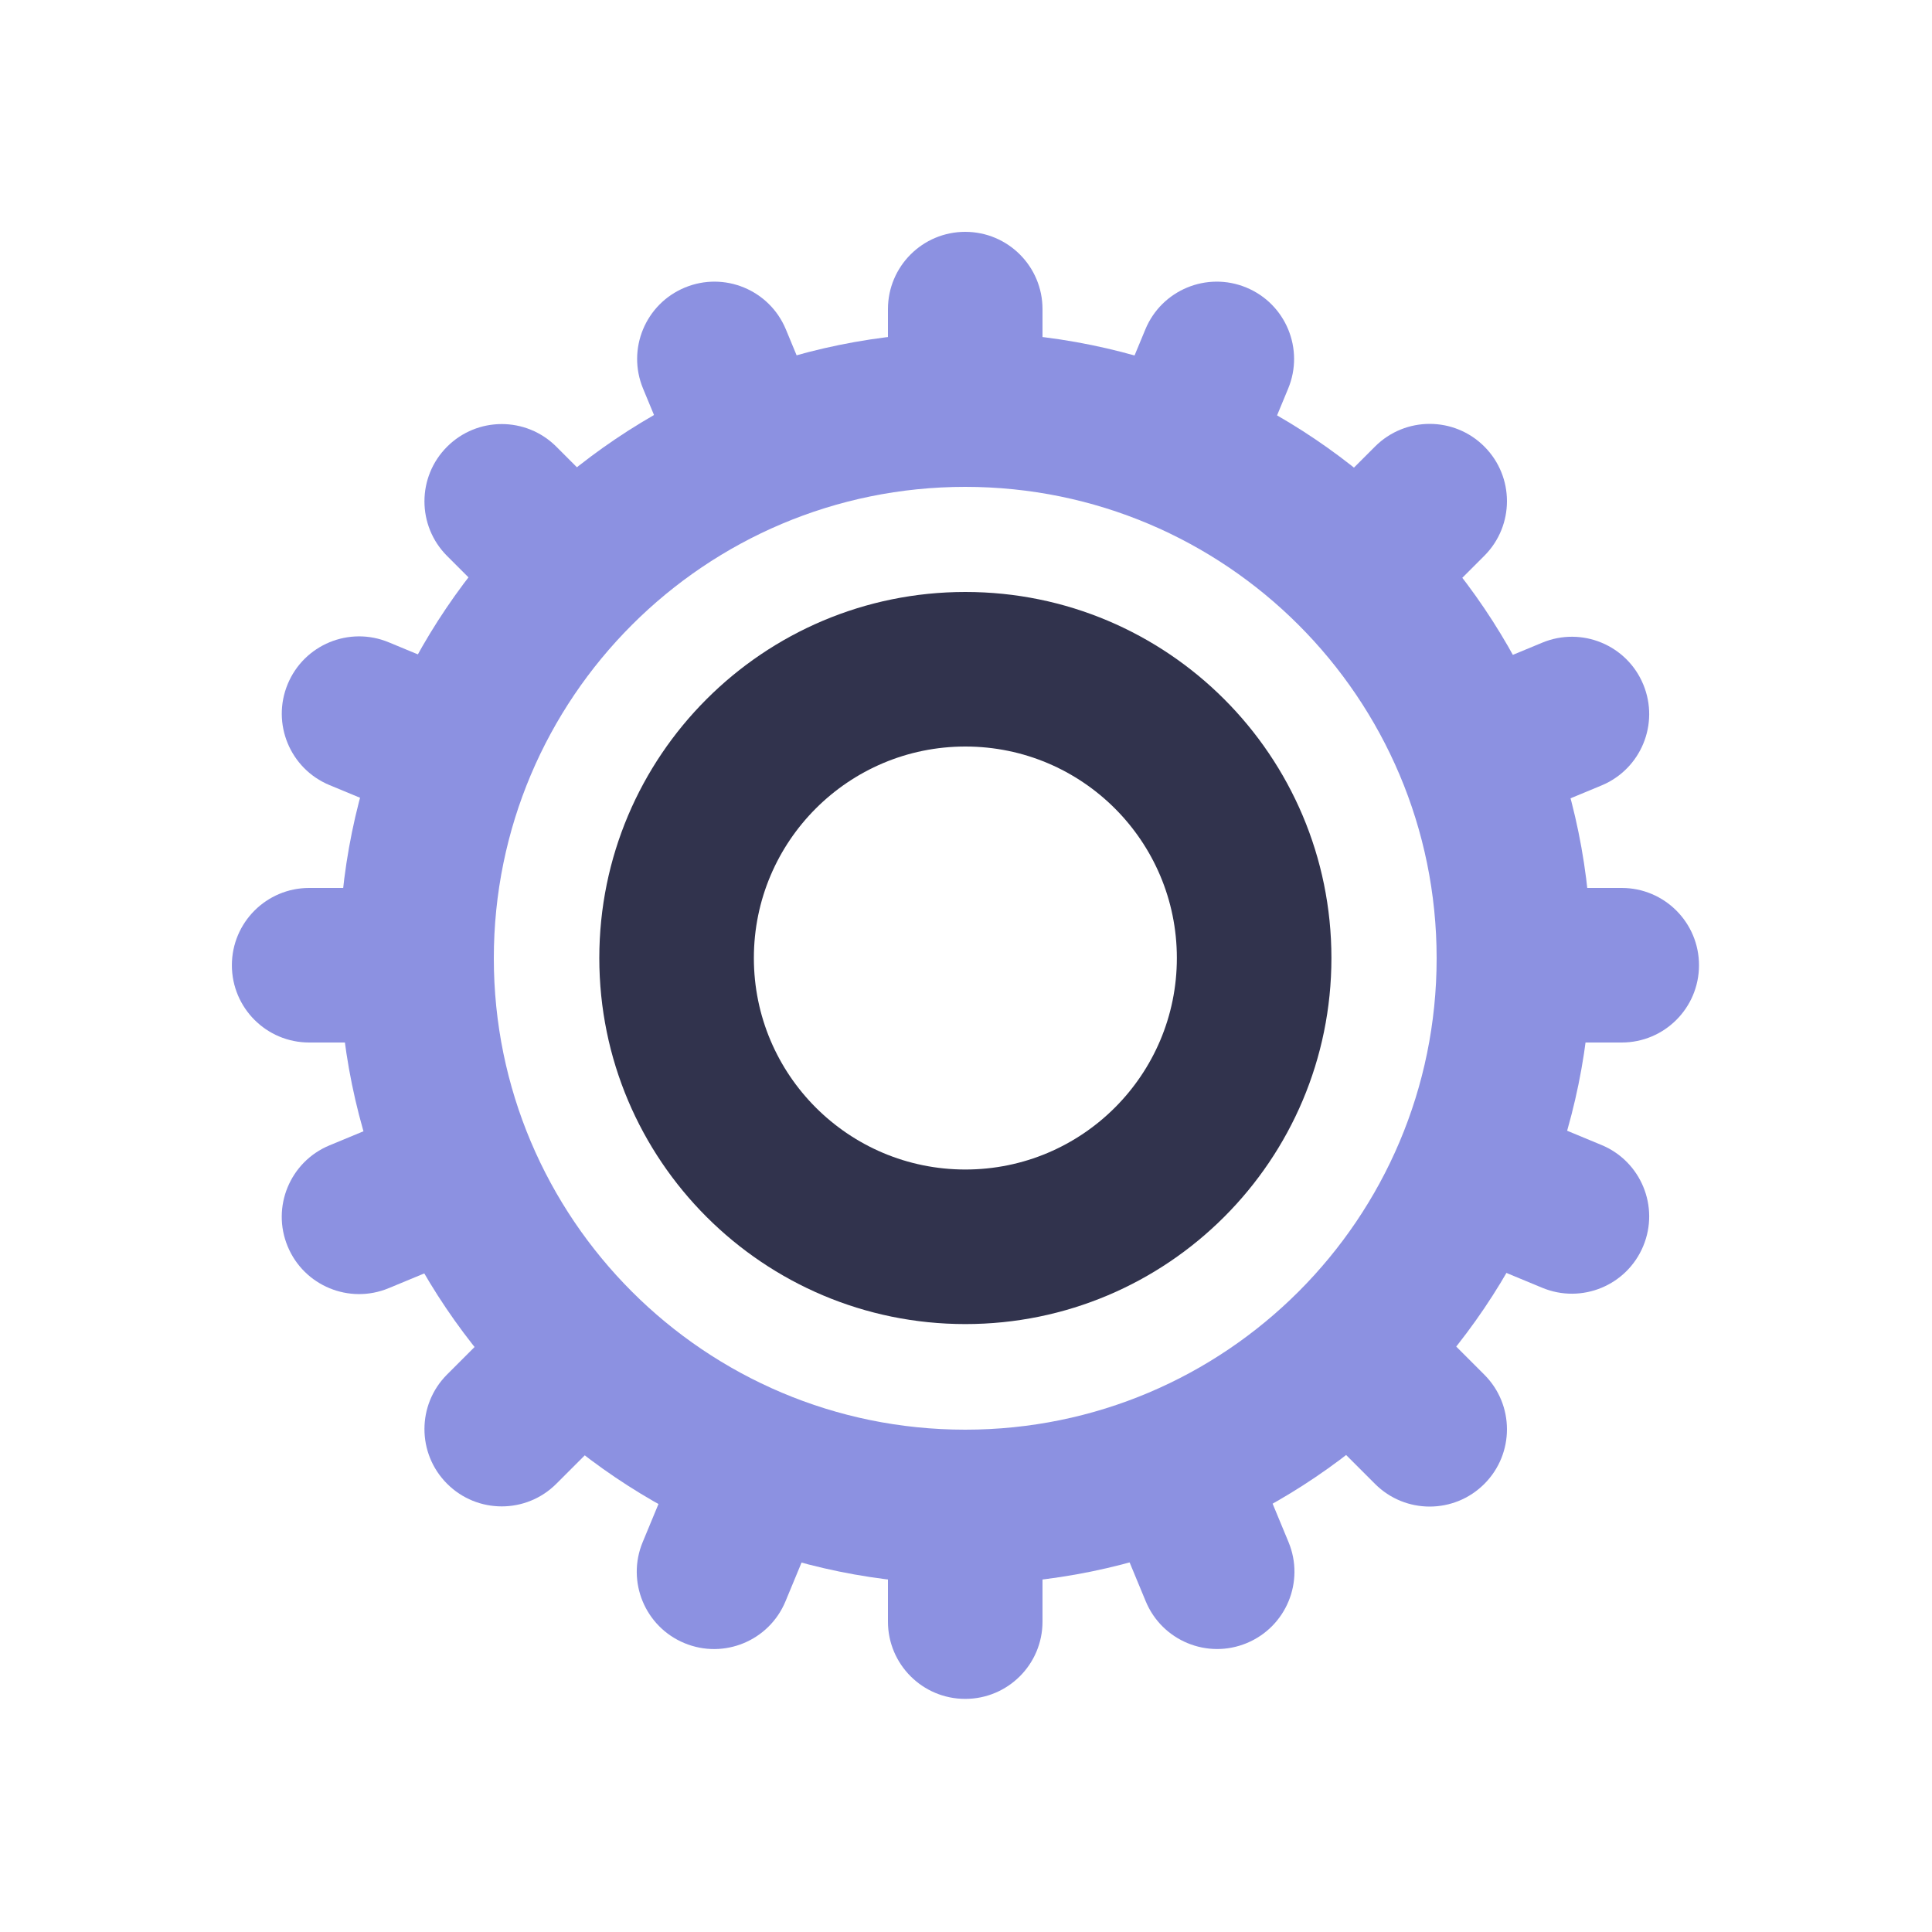 <svg width="50" height="50" viewBox="0 0 50 50" version="1.1" xmlns="http://www.w3.org/2000/svg" xmlns:xlink="http://www.w3.org/1999/xlink">
<title>Group 11</title>
<desc>Created using Figma</desc>
<g id="Canvas" transform="translate(5854 1931)">
<rect x="-5854" y="-1931" width="50" height="50" fill="#31334D"/>
<clipPath id="clip-0" clip-rule="evenodd">
<path d="M -6738 -2379L -5375 -2379L -5375 -1553L -6738 -1553L -6738 -2379Z" fill="#FFFFFF"/>
</clipPath>
<g id="Main" clip-path="url(#clip-0)">
<path d="M -6738 -2379L -5375 -2379L -5375 -1553L -6738 -1553L -6738 -2379Z" fill="#FFFFFF"/>
<g id="Component 2">
<g id="Rectangle 74">
<use xlink:href="#path0_fill" transform="translate(-5874 -1966)" fill="#FFFFFF"/>
<mask id="mask0_outline_ins">
<use xlink:href="#path0_fill" fill="white" transform="translate(-5874 -1966)"/>
</mask>
<g mask="url(#mask0_outline_ins)">
<use xlink:href="#path1_stroke_2x" transform="translate(-5874 -1966)" fill="#ECECF0"/>
</g>
</g>
</g>
<g id="Group 11">
<clipPath id="clip-1" clip-rule="evenodd">
<path d="M -5854 -1931L -5804 -1931L -5804 -1881L -5854 -1881L -5854 -1931Z" fill="#FFFFFF"/>
</clipPath>
<g id="Frame" clip-path="url(#clip-1)">
<path d="M -5854 -1931L -5804 -1931L -5804 -1881L -5854 -1881L -5854 -1931Z" fill="#FFFFFF"/>
</g>
<g id="Group 7" opacity="0.8">
<g id="Vector 2">
<use xlink:href="#path2_stroke" transform="translate(-5829.02 -1923)" fill="#6F76D9"/>
</g>
<g id="Vector 2.1">
<use xlink:href="#path3_stroke" transform="matrix(6.12363e-17 1 -1 6.12284e-17 -5812.03 -1906.02)" fill="#6F76D9"/>
</g>
<g id="Vector 2.2">
<use xlink:href="#path4_stroke" transform="matrix(0.707 0.707 -0.707 0.707 -5817 -1918.03)" fill="#6F76D9"/>
</g>
<g id="Vector 2.3">
<use xlink:href="#path4_stroke" transform="matrix(-0.707 0.707 -0.707 -0.707 -5817 -1894.01)" fill="#6F76D9"/>
</g>
<g id="Vector 2">
<use xlink:href="#path5_stroke" transform="matrix(0.924 -0.383 0.383 0.924 -5835.51 -1921.71)" fill="#6F76D9"/>
</g>
<g id="Vector 2.1">
<use xlink:href="#path6_stroke" transform="matrix(0.383 0.924 -0.924 0.383 -5813.32 -1912.52)" fill="#6F76D9"/>
</g>
<g id="Vector 2.2">
<use xlink:href="#path7_stroke" transform="matrix(0.924 0.383 -0.383 0.924 -5822.51 -1921.71)" fill="#6F76D9"/>
</g>
<g id="Vector 2.3">
<use xlink:href="#path4_stroke" transform="matrix(-0.383 0.924 -0.924 -0.383 -5813.32 -1899.52)" fill="#6F76D9"/>
</g>
<g id="Ellipse">
<use xlink:href="#path8_fill" transform="translate(-5843.22 -1920.4)" fill="#FFFFFF"/>
<use xlink:href="#path9_stroke" transform="translate(-5843.22 -1920.4)" fill="#6F76D9"/>
</g>
</g>
<g id="Ellipse">
<use xlink:href="#path10_fill" transform="translate(-5836.49 -1913.68)" fill="#FFFFFF" fill-opacity="0.8"/>
<use xlink:href="#path11_stroke" transform="translate(-5836.49 -1913.68)" fill="#31334D"/>
</g>
</g>
</g>
</g>
<defs>
<path id="path0_fill" d="M 0 4C 0 1.791 1.791 0 4 0L 330 0C 332.209 0 334 1.791 334 4L 334 116C 334 118.209 332.209 120 330 120L 4 120C 1.791 120 0 118.209 0 116L 0 4Z"/>
<path id="path1_stroke_2x" d="M 4 1L 330 1L 330 -1L 4 -1L 4 1ZM 333 4L 333 116L 335 116L 335 4L 333 4ZM 330 119L 4 119L 4 121L 330 121L 330 119ZM 1 116L 1 4L -1 4L -1 116L 1 116ZM 4 119C 2.343 119 1 117.657 1 116L -1 116C -1 118.761 1.239 121 4 121L 4 119ZM 333 116C 333 117.657 331.657 119 330 119L 330 121C 332.761 121 335 118.761 335 116L 333 116ZM 330 1C 331.657 1 333 2.343 333 4L 335 4C 335 1.239 332.761 -1 330 -1L 330 1ZM 4 -1C 1.239 -1 -1 1.239 -1 4L 1 4C 1 2.343 2.343 1 4 1L 4 -1Z"/>
<path id="path2_stroke" d="M 2 0C 2 -1.105 1.105 -2 0 -2C -1.105 -2 -2 -1.105 -2 0L 2 0ZM -2 33.967C -2 35.072 -1.105 35.967 0 35.967C 1.105 35.967 2 35.072 2 33.967L -2 33.967ZM -2 0L -2 33.967L 2 33.967L 2 0L -2 0Z"/>
<path id="path3_stroke" d="M 2 0C 2 -1.105 1.105 -2 0 -2C -1.105 -2 -2 -1.105 -2 0L 2 0ZM -2 33.969C -2 35.074 -1.105 35.969 0 35.969C 1.105 35.969 2 35.074 2 33.969L -2 33.969ZM -2 0L -2 33.969L 2 33.969L 2 0L -2 0Z"/>
<path id="path4_stroke" d="M 2 0C 2 -1.105 1.105 -2 0 -2C -1.105 -2 -2 -1.105 -2 0L 2 0ZM -2 33.968C -2 35.073 -1.105 35.968 0 35.968C 1.105 35.968 2 35.073 2 33.968L -2 33.968ZM -2 0L -2 33.968L 2 33.968L 2 0L -2 0Z"/>
<path id="path5_stroke" d="M 2 0C 2 -1.105 1.105 -2 0 -2C -1.105 -2 -2 -1.105 -2 0L 2 0ZM -2 33.967C -2 35.072 -1.105 35.967 0 35.967C 1.105 35.967 2 35.072 2 33.967L -2 33.967ZM -2 0L -2 33.967L 2 33.967L 2 0L -2 0Z"/>
<path id="path6_stroke" d="M 2 0C 2 -1.105 1.105 -2 0 -2C -1.105 -2 -2 -1.105 -2 0L 2 0ZM -2 33.969C -2 35.073 -1.105 35.969 0 35.969C 1.105 35.969 2 35.073 2 33.969L -2 33.969ZM -2 0L -2 33.969L 2 33.969L 2 0L -2 0Z"/>
<path id="path7_stroke" d="M 2 0C 2 -1.105 1.105 -2 0 -2C -1.105 -2 -2 -1.105 -2 0L 2 0ZM -2 33.968C -2 35.073 -1.105 35.968 0 35.968C 1.105 35.968 2 35.073 2 33.968L -2 33.968ZM -2 0L -2 33.968L 2 33.968L 2 0L -2 0Z"/>
<path id="path8_fill" d="M 28.4 14.2C 28.4 22.042 22.042 28.4 14.2 28.4C 6.358 28.4 0 22.042 0 14.2C 0 6.358 6.358 0 14.2 0C 22.042 0 28.4 6.358 28.4 14.2Z"/>
<path id="path9_stroke" d="M 26.4 14.2C 26.4 20.938 20.938 26.4 14.2 26.4L 14.2 30.4C 23.147 30.4 30.4 23.147 30.4 14.2L 26.4 14.2ZM 14.2 26.4C 7.462 26.4 2 20.938 2 14.2L -2 14.2C -2 23.147 5.253 30.4 14.2 30.4L 14.2 26.4ZM 2 14.2C 2 7.462 7.462 2 14.2 2L 14.2 -2C 5.253 -2 -2 5.253 -2 14.2L 2 14.2ZM 14.2 2C 20.938 2 26.4 7.462 26.4 14.2L 30.4 14.2C 30.4 5.253 23.147 -2 14.2 -2L 14.2 2Z"/>
<path id="path10_fill" d="M 14.947 7.474C 14.947 11.601 11.601 14.947 7.474 14.947C 3.346 14.947 0 11.601 0 7.474C 0 3.346 3.346 0 7.474 0C 11.601 0 14.947 3.346 14.947 7.474Z"/>
<path id="path11_stroke" d="M 12.947 7.474C 12.947 10.497 10.497 12.947 7.474 12.947L 7.474 16.947C 12.706 16.947 16.947 12.706 16.947 7.474L 12.947 7.474ZM 7.474 12.947C 4.451 12.947 2 10.497 2 7.474L -2 7.474C -2 12.706 2.242 16.947 7.474 16.947L 7.474 12.947ZM 2 7.474C 2 4.451 4.451 2 7.474 2L 7.474 -2C 2.242 -2 -2 2.242 -2 7.474L 2 7.474ZM 7.474 2C 10.497 2 12.947 4.451 12.947 7.474L 16.947 7.474C 16.947 2.242 12.706 -2 7.474 -2L 7.474 2Z"/>
</defs>
</svg>
